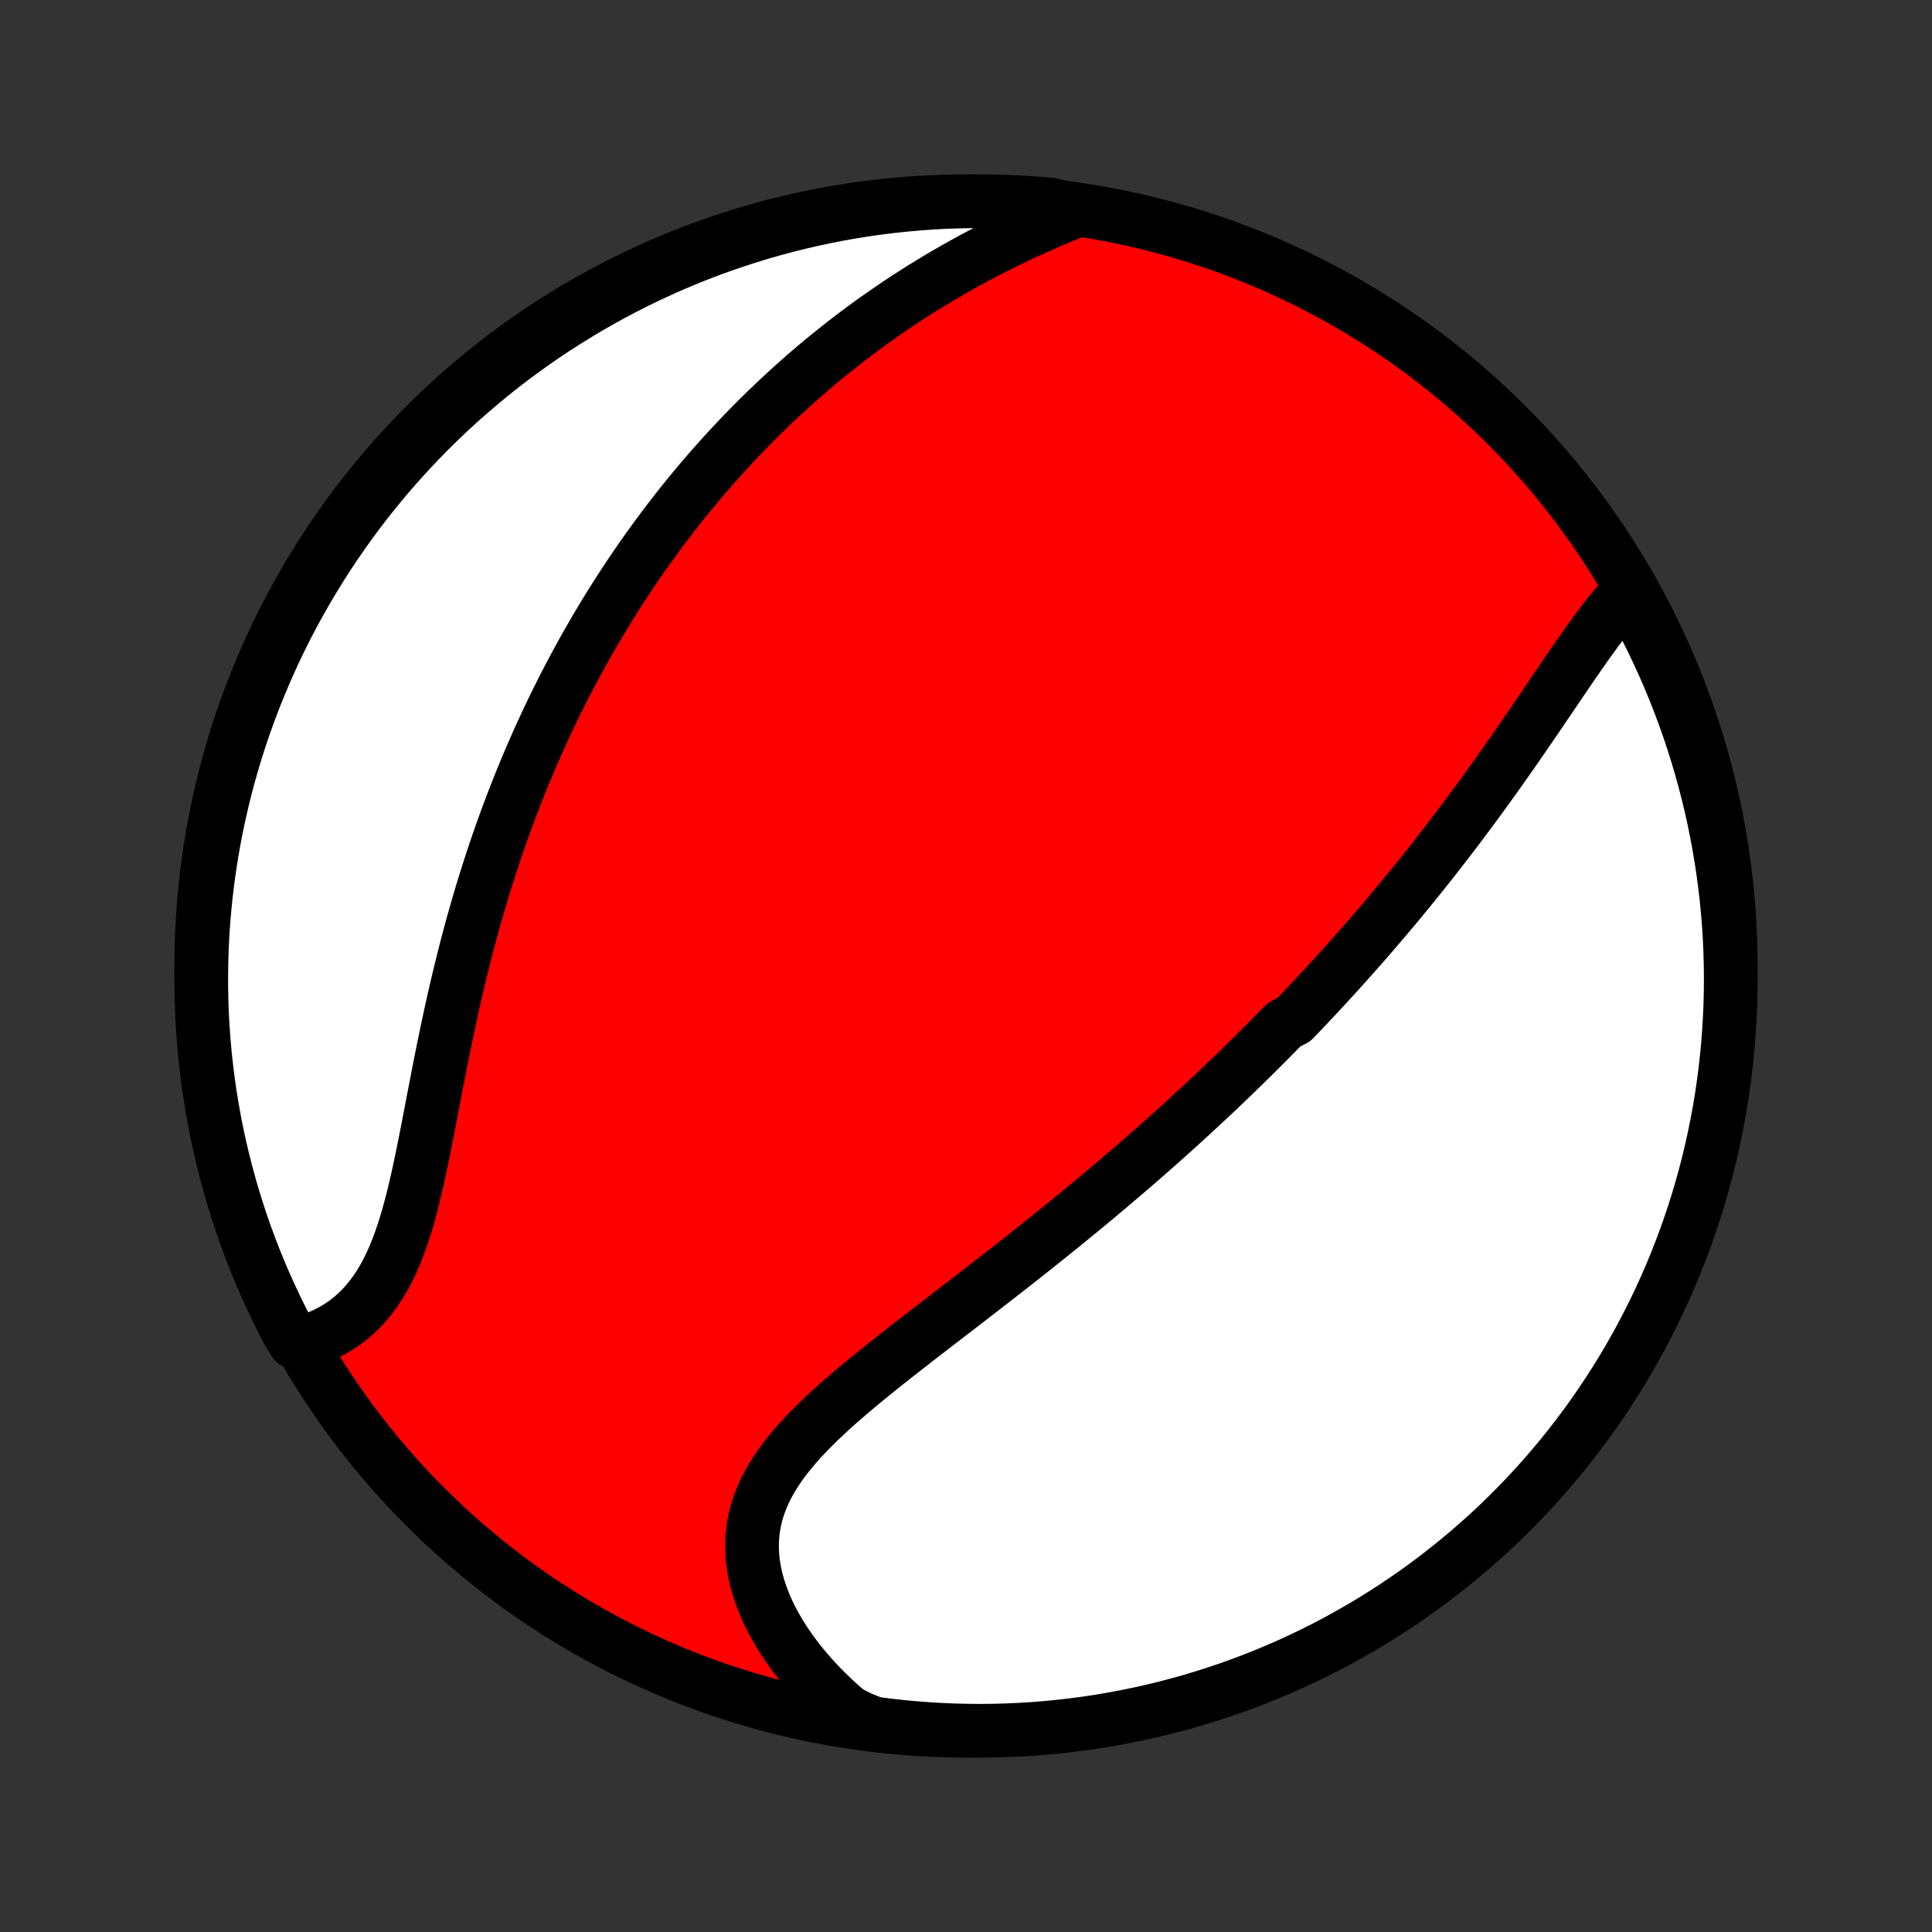 <?xml version="1.0" encoding="utf-8" standalone="no"?>
<!DOCTYPE svg PUBLIC "-//W3C//DTD SVG 1.1//EN"
  "http://www.w3.org/Graphics/SVG/1.1/DTD/svg11.dtd">
<!-- Created with matplotlib (http://matplotlib.org/) -->
<svg height="72pt" version="1.1" viewBox="0 0 72 72" width="72pt" xmlns="http://www.w3.org/2000/svg" xmlns:xlink="http://www.w3.org/1999/xlink">
 <rect x="0" y="0" width="72" height="72" fill="#333333" stroke="none"/>
 <defs>
  <style type="text/css">
*{stroke-linecap:butt;stroke-linejoin:round;}
  </style>
 </defs>
 <g id="figure_1">
  <g id="patch_1">
   <path d="
M0 72
L72 72
L72 0
L0 0
z
" style="fill:none;"/>
  </g>
  <g id="axes_1">
   <g id="PatchCollection_1">
    <defs>
     <path d="
M36 -7.5
C43.558 -7.5 50.808 -10.503 56.153 -15.848
C61.497 -21.192 64.5 -28.442 64.5 -36
C64.5 -43.558 61.497 -50.808 56.153 -56.153
C50.808 -61.497 43.558 -64.5 36 -64.5
C28.442 -64.5 21.192 -61.497 15.848 -56.153
C10.503 -50.808 7.5 -43.558 7.5 -36
C7.5 -28.442 10.503 -21.192 15.848 -15.848
C21.192 -10.503 28.442 -7.5 36 -7.5
z
" id="C0_0_a811fe30f3"/>
     <path d="
M60.706 -49.958
L60.529 -49.77
L60.354 -49.575
L60.181 -49.373
L60.009 -49.163
L59.839 -48.948
L59.67 -48.728
L59.502 -48.504
L59.335 -48.275
L59.168 -48.043
L59.002 -47.808
L58.836 -47.57
L58.67 -47.331
L58.504 -47.09
L58.339 -46.847
L58.173 -46.603
L58.007 -46.358
L57.841 -46.113
L57.675 -45.868
L57.508 -45.623
L57.342 -45.377
L57.175 -45.133
L57.008 -44.888
L56.841 -44.644
L56.673 -44.401
L56.506 -44.159
L56.338 -43.918
L56.169 -43.678
L56.001 -43.438
L55.833 -43.201
L55.664 -42.964
L55.495 -42.729
L55.326 -42.495
L55.157 -42.262
L54.987 -42.031
L54.817 -41.801
L54.648 -41.573
L54.478 -41.346
L54.308 -41.12
L54.138 -40.896
L53.967 -40.674
L53.797 -40.453
L53.626 -40.233
L53.456 -40.015
L53.285 -39.798
L53.114 -39.583
L52.943 -39.369
L52.772 -39.156
L52.6 -38.945
L52.428 -38.734
L52.257 -38.526
L52.085 -38.318
L51.913 -38.112
L51.74 -37.907
L51.568 -37.703
L51.395 -37.5
L51.222 -37.298
L51.048 -37.097
L50.875 -36.898
L50.701 -36.699
L50.526 -36.501
L50.352 -36.305
L50.177 -36.109
L50.001 -35.914
L49.825 -35.719
L49.649 -35.526
L49.472 -35.333
L49.295 -35.141
L49.117 -34.95
L48.939 -34.759
L48.76 -34.569
L48.58 -34.379
L48.4 -34.19
L48.219 -34.002
L47.855 -33.814
L47.672 -33.626
L47.488 -33.439
L47.304 -33.252
L47.118 -33.066
L46.932 -32.879
L46.744 -32.693
L46.556 -32.507
L46.367 -32.322
L46.176 -32.136
L45.985 -31.951
L45.792 -31.766
L45.599 -31.58
L45.404 -31.395
L45.208 -31.21
L45.011 -31.025
L44.812 -30.84
L44.612 -30.654
L44.411 -30.469
L44.208 -30.283
L44.004 -30.097
L43.799 -29.911
L43.592 -29.725
L43.383 -29.538
L43.173 -29.351
L42.961 -29.164
L42.748 -28.976
L42.532 -28.788
L42.316 -28.6
L42.097 -28.412
L41.876 -28.222
L41.654 -28.033
L41.43 -27.843
L41.204 -27.652
L40.977 -27.461
L40.747 -27.269
L40.515 -27.077
L40.282 -26.884
L40.046 -26.691
L39.809 -26.497
L39.569 -26.302
L39.328 -26.107
L39.084 -25.911
L38.839 -25.715
L38.592 -25.517
L38.342 -25.32
L38.091 -25.121
L37.838 -24.922
L37.583 -24.722
L37.327 -24.522
L37.068 -24.321
L36.808 -24.119
L36.547 -23.916
L36.284 -23.713
L36.019 -23.509
L35.754 -23.304
L35.487 -23.099
L35.219 -22.893
L34.95 -22.686
L34.681 -22.478
L34.411 -22.27
L34.141 -22.061
L33.871 -21.851
L33.601 -21.64
L33.331 -21.429
L33.063 -21.217
L32.796 -21.004
L32.53 -20.789
L32.266 -20.574
L32.005 -20.358
L31.747 -20.141
L31.491 -19.922
L31.24 -19.703
L30.993 -19.482
L30.752 -19.259
L30.516 -19.035
L30.286 -18.808
L30.063 -18.581
L29.848 -18.351
L29.641 -18.118
L29.444 -17.884
L29.256 -17.647
L29.079 -17.407
L28.914 -17.164
L28.761 -16.918
L28.62 -16.669
L28.493 -16.417
L28.381 -16.162
L28.283 -15.903
L28.2 -15.641
L28.133 -15.375
L28.082 -15.106
L28.047 -14.834
L28.028 -14.559
L28.026 -14.281
L28.041 -14
L28.072 -13.717
L28.119 -13.432
L28.182 -13.146
L28.261 -12.859
L28.356 -12.57
L28.465 -12.282
L28.589 -11.993
L28.728 -11.706
L28.88 -11.419
L29.045 -11.134
L29.223 -10.85
L29.414 -10.569
L29.616 -10.291
L29.829 -10.016
L30.054 -9.744
L30.289 -9.477
L30.533 -9.213
L30.788 -8.954
L31.051 -8.7
L31.323 -8.451
L31.603 -8.208
L32.075 -7.969
L32.568 -7.772
L33.063 -7.707
L33.558 -7.652
L34.054 -7.605
L34.55 -7.567
L35.047 -7.537
L35.545 -7.516
L36.042 -7.504
L36.539 -7.5
L37.037 -7.505
L37.533 -7.519
L38.03 -7.541
L38.526 -7.572
L39.021 -7.612
L39.515 -7.661
L40.008 -7.718
L40.5 -7.783
L40.99 -7.857
L41.479 -7.94
L41.967 -8.032
L42.452 -8.132
L42.935 -8.24
L43.417 -8.357
L43.896 -8.482
L44.373 -8.616
L44.847 -8.758
L45.318 -8.908
L45.787 -9.066
L46.253 -9.233
L46.715 -9.408
L47.175 -9.591
L47.63 -9.782
L48.083 -9.981
L48.531 -10.188
L48.976 -10.403
L49.417 -10.625
L49.854 -10.856
L50.286 -11.094
L50.715 -11.339
L51.138 -11.592
L51.557 -11.853
L51.972 -12.121
L52.381 -12.396
L52.786 -12.678
L53.185 -12.968
L53.579 -13.264
L53.968 -13.568
L54.352 -13.878
L54.729 -14.195
L55.101 -14.518
L55.468 -14.848
L55.828 -15.185
L56.182 -15.528
L56.53 -15.877
L56.872 -16.233
L57.208 -16.594
L57.537 -16.961
L57.859 -17.334
L58.175 -17.713
L58.484 -18.097
L58.786 -18.487
L59.082 -18.882
L59.37 -19.282
L59.651 -19.688
L59.925 -20.098
L60.192 -20.513
L60.451 -20.933
L60.703 -21.357
L60.947 -21.786
L61.184 -22.22
L61.413 -22.657
L61.634 -23.099
L61.847 -23.544
L62.053 -23.993
L62.251 -24.446
L62.44 -24.903
L62.622 -25.363
L62.796 -25.826
L62.961 -26.292
L63.118 -26.761
L63.267 -27.233
L63.407 -27.708
L63.54 -28.185
L63.664 -28.664
L63.779 -29.146
L63.886 -29.63
L63.984 -30.116
L64.074 -30.603
L64.156 -31.092
L64.228 -31.583
L64.293 -32.075
L64.348 -32.568
L64.395 -33.063
L64.433 -33.558
L64.463 -34.054
L64.484 -34.55
L64.496 -35.047
L64.5 -35.545
L64.495 -36.042
L64.481 -36.539
L64.459 -37.037
L64.428 -37.533
L64.388 -38.03
L64.34 -38.526
L64.282 -39.021
L64.217 -39.515
L64.142 -40.008
L64.06 -40.5
L63.968 -40.99
L63.868 -41.479
L63.76 -41.967
L63.643 -42.452
L63.518 -42.935
L63.384 -43.417
L63.242 -43.896
L63.092 -44.373
L62.934 -44.847
L62.767 -45.318
L62.592 -45.787
L62.409 -46.253
L62.218 -46.715
L62.019 -47.175
L61.812 -47.63
L61.597 -48.083
L61.375 -48.531
L61.144 -48.976
z
" id="C0_1_dcc5a3905c"/>
     <path d="
M40.092 -64.144
L39.749 -64.005
L39.408 -63.863
L39.069 -63.718
L38.732 -63.57
L38.397 -63.419
L38.066 -63.266
L37.737 -63.11
L37.411 -62.952
L37.089 -62.791
L36.769 -62.627
L36.453 -62.462
L36.141 -62.294
L35.832 -62.124
L35.527 -61.952
L35.225 -61.777
L34.927 -61.601
L34.633 -61.423
L34.342 -61.243
L34.055 -61.062
L33.772 -60.879
L33.492 -60.694
L33.216 -60.508
L32.944 -60.32
L32.675 -60.131
L32.409 -59.941
L32.148 -59.749
L31.889 -59.556
L31.634 -59.362
L31.382 -59.166
L31.134 -58.97
L30.889 -58.773
L30.647 -58.574
L30.408 -58.375
L30.172 -58.174
L29.939 -57.973
L29.71 -57.77
L29.483 -57.567
L29.259 -57.362
L29.038 -57.157
L28.819 -56.951
L28.604 -56.744
L28.39 -56.536
L28.18 -56.328
L27.972 -56.118
L27.766 -55.907
L27.563 -55.696
L27.363 -55.483
L27.164 -55.27
L26.968 -55.056
L26.774 -54.84
L26.582 -54.624
L26.392 -54.407
L26.204 -54.189
L26.019 -53.97
L25.835 -53.749
L25.653 -53.528
L25.473 -53.306
L25.295 -53.082
L25.119 -52.858
L24.945 -52.632
L24.772 -52.405
L24.601 -52.177
L24.432 -51.947
L24.264 -51.716
L24.098 -51.484
L23.933 -51.251
L23.77 -51.016
L23.608 -50.779
L23.448 -50.541
L23.29 -50.302
L23.133 -50.061
L22.977 -49.818
L22.823 -49.574
L22.669 -49.328
L22.518 -49.08
L22.367 -48.831
L22.218 -48.58
L22.071 -48.326
L21.924 -48.071
L21.779 -47.814
L21.635 -47.555
L21.493 -47.294
L21.351 -47.03
L21.211 -46.765
L21.072 -46.497
L20.934 -46.227
L20.798 -45.955
L20.663 -45.68
L20.529 -45.403
L20.396 -45.123
L20.265 -44.841
L20.135 -44.557
L20.006 -44.269
L19.879 -43.98
L19.752 -43.687
L19.627 -43.392
L19.504 -43.094
L19.381 -42.793
L19.261 -42.489
L19.141 -42.183
L19.023 -41.873
L18.906 -41.561
L18.791 -41.245
L18.677 -40.927
L18.565 -40.606
L18.454 -40.282
L18.345 -39.955
L18.238 -39.624
L18.131 -39.291
L18.027 -38.955
L17.924 -38.616
L17.823 -38.274
L17.724 -37.929
L17.626 -37.582
L17.53 -37.231
L17.436 -36.878
L17.344 -36.522
L17.253 -36.164
L17.164 -35.804
L17.076 -35.441
L16.991 -35.075
L16.907 -34.708
L16.825 -34.34
L16.744 -33.969
L16.665 -33.597
L16.587 -33.224
L16.511 -32.849
L16.435 -32.475
L16.361 -32.099
L16.288 -31.724
L16.216 -31.349
L16.144 -30.974
L16.072 -30.6
L16.001 -30.228
L15.929 -29.858
L15.857 -29.49
L15.784 -29.125
L15.71 -28.763
L15.634 -28.404
L15.557 -28.051
L15.476 -27.702
L15.393 -27.359
L15.306 -27.022
L15.216 -26.691
L15.121 -26.369
L15.021 -26.054
L14.915 -25.747
L14.804 -25.45
L14.687 -25.162
L14.562 -24.885
L14.431 -24.618
L14.292 -24.362
L14.146 -24.118
L13.991 -23.886
L13.829 -23.665
L13.659 -23.457
L13.481 -23.261
L13.296 -23.077
L13.102 -22.907
L12.902 -22.748
L12.694 -22.602
L12.48 -22.469
L12.26 -22.348
L12.034 -22.239
L11.802 -22.142
L11.565 -22.056
L10.977 -21.983
L10.743 -22.358
L10.516 -22.796
L10.298 -23.239
L10.087 -23.686
L9.883 -24.136
L9.688 -24.59
L9.501 -25.048
L9.322 -25.509
L9.151 -25.973
L8.988 -26.44
L8.834 -26.91
L8.688 -27.383
L8.55 -27.858
L8.42 -28.336
L8.299 -28.816
L8.186 -29.299
L8.082 -29.783
L7.986 -30.27
L7.899 -30.758
L7.82 -31.247
L7.75 -31.739
L7.689 -32.231
L7.636 -32.725
L7.592 -33.219
L7.556 -33.715
L7.529 -34.211
L7.511 -34.708
L7.502 -35.205
L7.501 -35.702
L7.509 -36.199
L7.525 -36.697
L7.55 -37.194
L7.584 -37.691
L7.627 -38.187
L7.678 -38.682
L7.737 -39.177
L7.806 -39.671
L7.883 -40.164
L7.968 -40.655
L8.062 -41.145
L8.165 -41.634
L8.276 -42.12
L8.395 -42.605
L8.523 -43.088
L8.66 -43.569
L8.804 -44.047
L8.957 -44.523
L9.118 -44.996
L9.288 -45.467
L9.465 -45.935
L9.651 -46.399
L9.844 -46.861
L10.046 -47.319
L10.255 -47.774
L10.472 -48.225
L10.697 -48.672
L10.93 -49.116
L11.171 -49.556
L11.419 -49.991
L11.674 -50.422
L11.937 -50.849
L12.207 -51.271
L12.485 -51.689
L12.769 -52.102
L13.061 -52.51
L13.359 -52.913
L13.665 -53.31
L13.977 -53.703
L14.296 -54.09
L14.622 -54.472
L14.954 -54.848
L15.293 -55.218
L15.638 -55.582
L15.989 -55.941
L16.346 -56.293
L16.709 -56.639
L17.078 -56.979
L17.453 -57.312
L17.834 -57.639
L18.22 -57.96
L18.611 -58.274
L19.008 -58.581
L19.41 -58.88
L19.817 -59.174
L20.229 -59.46
L20.645 -59.739
L21.067 -60.01
L21.493 -60.274
L21.923 -60.531
L22.358 -60.781
L22.796 -61.023
L23.239 -61.257
L23.686 -61.484
L24.136 -61.702
L24.59 -61.913
L25.048 -62.117
L25.509 -62.312
L25.973 -62.499
L26.44 -62.678
L26.91 -62.849
L27.383 -63.011
L27.858 -63.166
L28.336 -63.312
L28.816 -63.45
L29.299 -63.58
L29.783 -63.701
L30.27 -63.814
L30.758 -63.918
L31.247 -64.014
L31.739 -64.101
L32.231 -64.18
L32.725 -64.25
L33.219 -64.311
L33.715 -64.364
L34.211 -64.408
L34.708 -64.444
L35.205 -64.471
L35.702 -64.489
L36.199 -64.498
L36.697 -64.499
L37.194 -64.492
L37.691 -64.475
L38.187 -64.45
L38.682 -64.416
L39.177 -64.374
z
" id="C0_2_34affbc0d8"/>
    </defs>
    <g clip-path="url(#p1bffca34e9)">
     <use style="fill:#ff0000;stroke:#000000;stroke-width:2.0;" x="0.0" xlink:href="#C0_0_a811fe30f3" y="72.0"/>
    </g>
    <g clip-path="url(#p1bffca34e9)">
     <use style="fill:#ffffff;stroke:#000000;stroke-width:2.0;" x="0.0" xlink:href="#C0_1_dcc5a3905c" y="72.0"/>
    </g>
    <g clip-path="url(#p1bffca34e9)">
     <use style="fill:#ffffff;stroke:#000000;stroke-width:2.0;" x="0.0" xlink:href="#C0_2_34affbc0d8" y="72.0"/>
    </g>
   </g>
  </g>
 </g>
 <defs>
  <clipPath id="p1bffca34e9">
   <rect height="72.0" width="72.0" x="0.0" y="0.0"/>
  </clipPath>
 </defs>
</svg>
